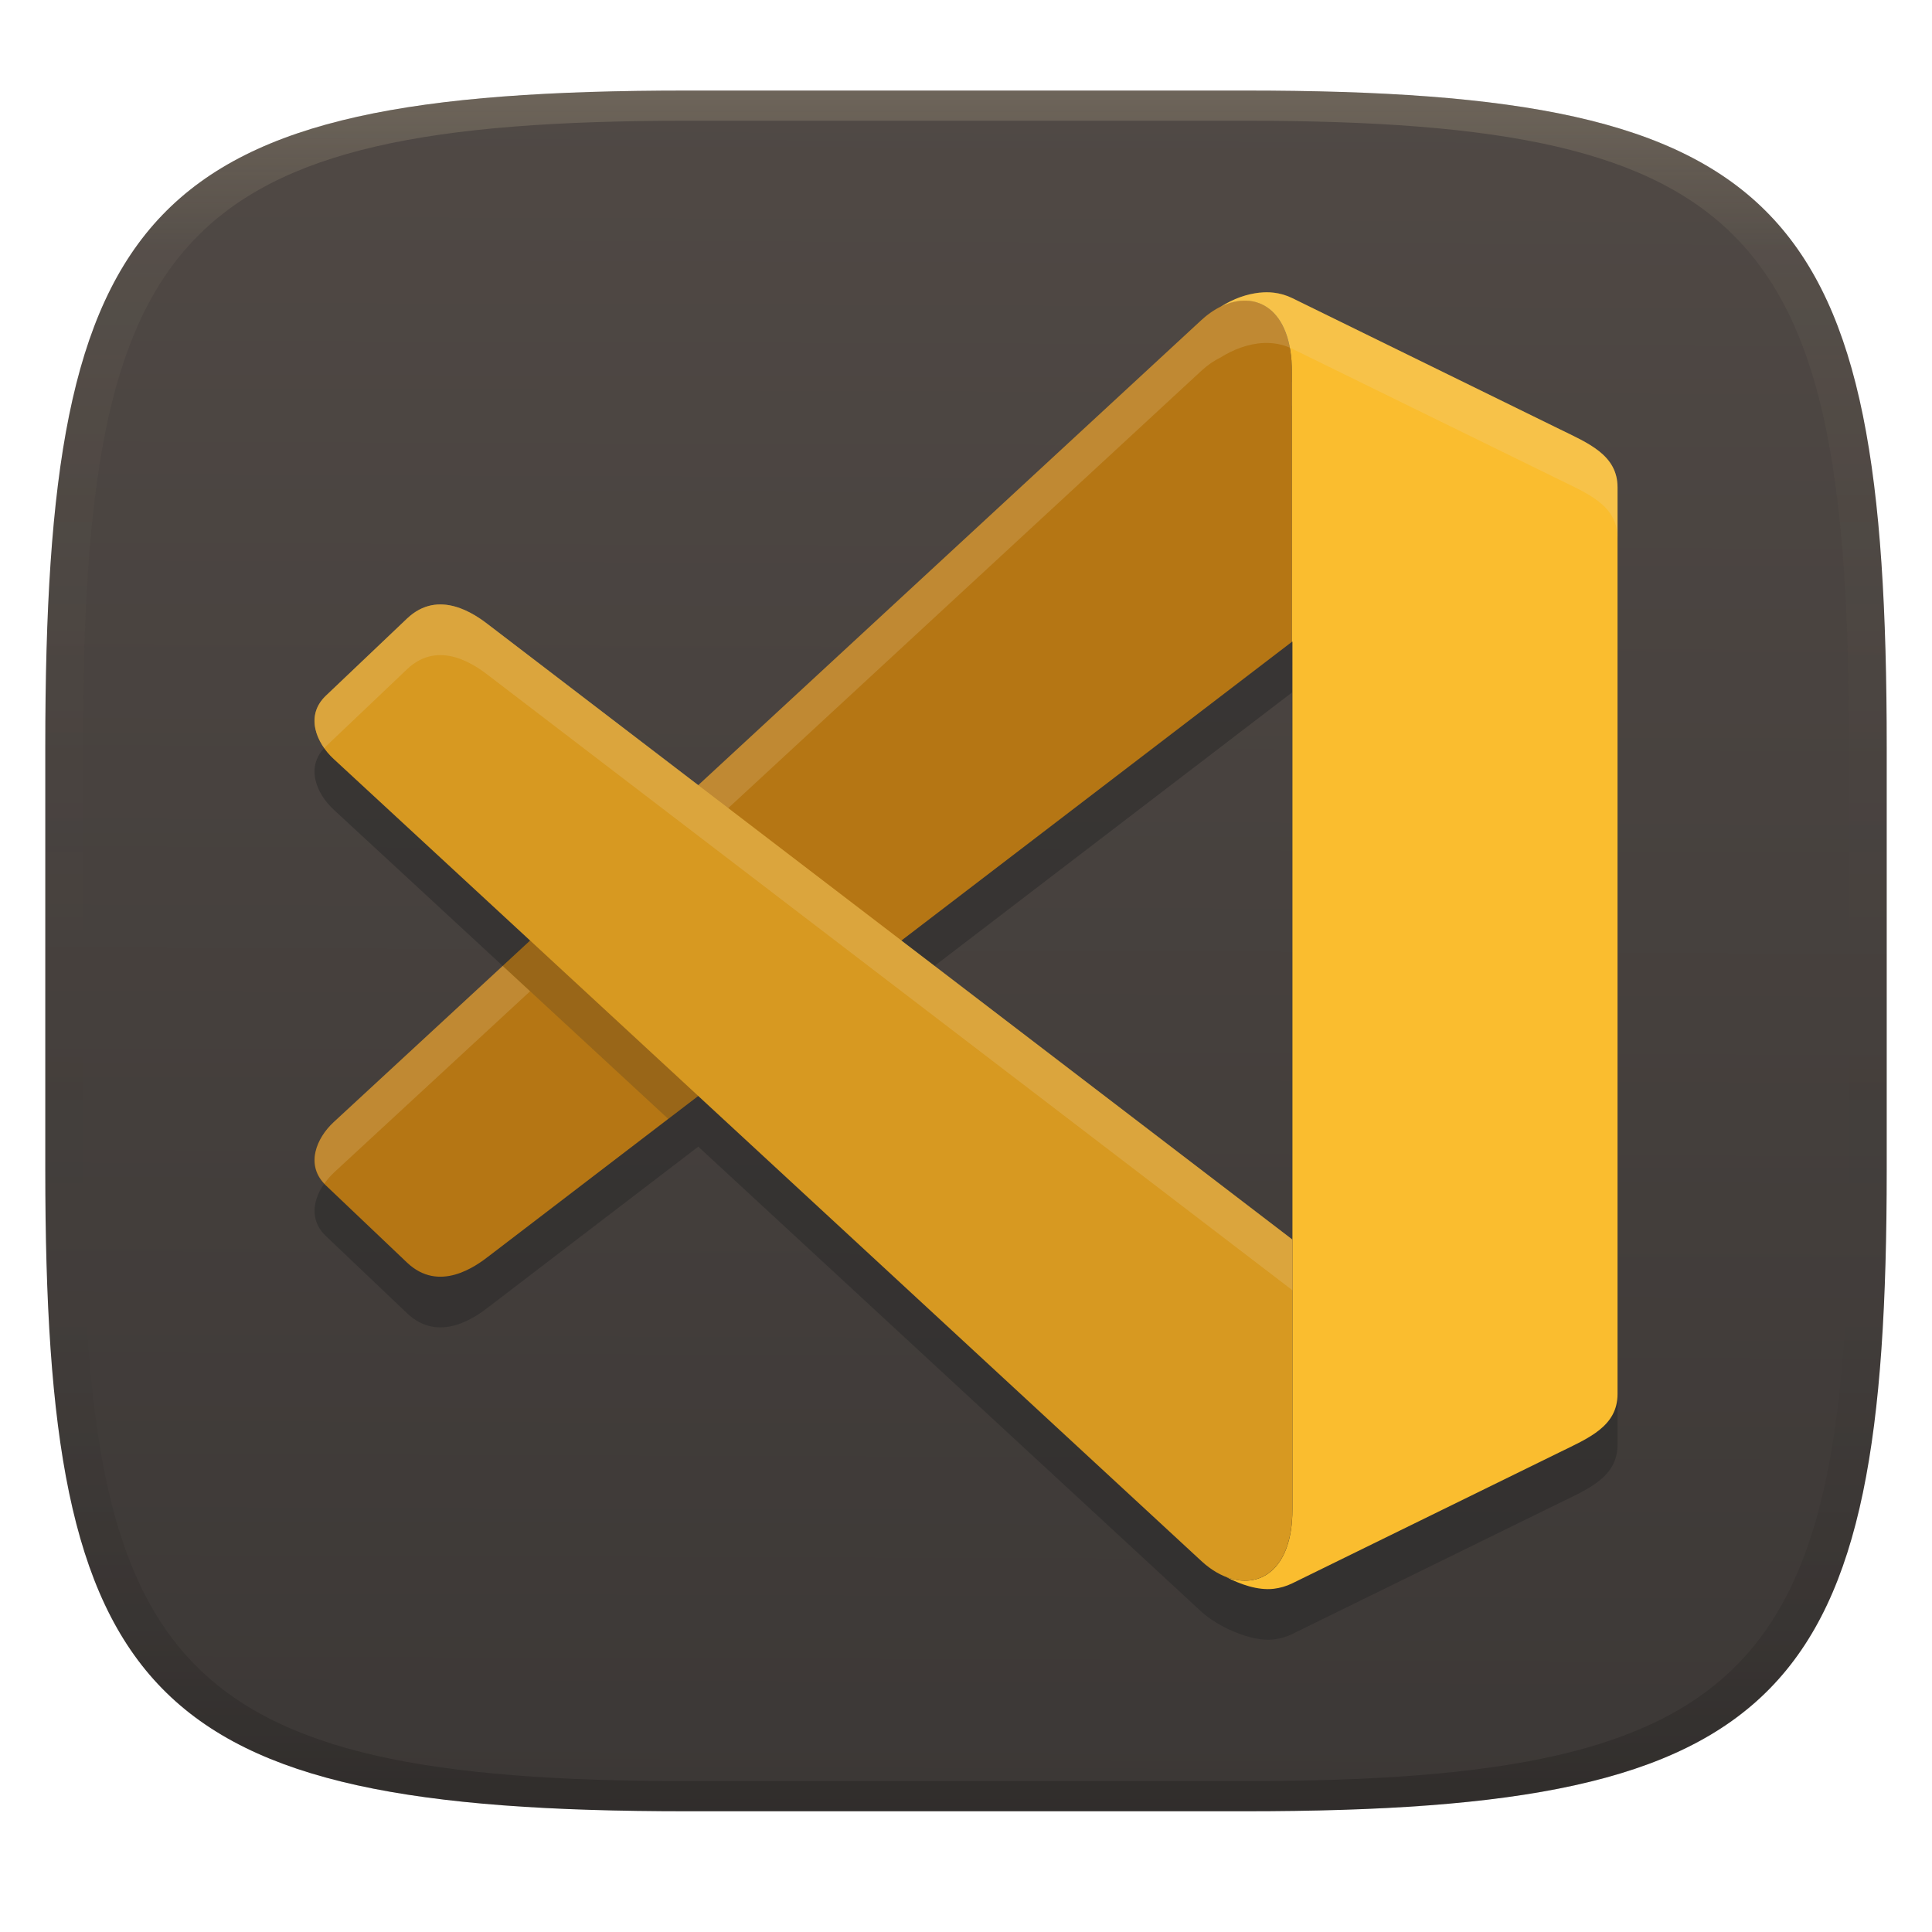 <svg width="256" height="256" version="1.1" xmlns="http://www.w3.org/2000/svg">
  <defs>
    <linearGradient id="linearGradient31" x1=".5" x2=".5" y2="1" gradientTransform="matrix(244,0,0,228,5.986,12)" gradientUnits="userSpaceOnUse">
      <stop stop-color="#ebdbb2" stop-opacity=".2" offset="0"/>
      <stop stop-color="#ebdbb2" stop-opacity=".05" offset=".1"/>
      <stop stop-opacity="0" offset=".704"/>
      <stop stop-opacity=".1" offset=".897"/>
      <stop stop-opacity=".2" offset="1"/>
    </linearGradient>
    <linearGradient id="linearGradient6" x1="140" x2="139.21" y1="12" y2="240" gradientUnits="userSpaceOnUse">
      <stop stop-color="#504945" offset="0"/>
      <stop stop-color="#3c3836" offset="1"/>
    </linearGradient>
  </defs>
  <path d="m165 12c72 0 85 15 85 87v56c0 70-13 85-85 85h-74c-72 0-85-15-85-85v-56c0-72 13-87 85-87z" fill="url(#linearGradient6)" style="isolation:isolate"/>
  <path d="m167.43 45.45c7.548 9.643 7.006 11.937-5.668 1.901-0.87 0.429-1.736 1.009-2.562 1.772l-66.675 61.628-27.652-21.147c-1.859-1.46-6.701-4.947-10.93-0.928l-10.76 10.225c-2.822 2.684-1.218 6.299 1.02 8.369l0.003 5e-3 26.04 24.071-26.04 24.068v5e-3c-2.238 2.07-3.842 5.684-1.02 8.369l10.757 10.228c4.229 4.019 9.074 0.529 10.933-0.931l27.649-21.147 66.675 61.628c2.035 1.88 6.522 4.042 9.593 3.668 0.812-0.1 1.633-0.327 2.449-0.726l35.35-17.33c3.852-1.888 7.739-3.45 7.739-7.739v-120.15c0-4.29-3.887-5.853-7.739-7.739l-35.35-17.328c-1.25-0.613-4.592-1.768-3.812-0.771zm3.754 10.54c0 117.06 0.068-74.551 0.068 114.97l-51.804-39.618 51.736-39.573z" fill="#282828" opacity=".5" stroke-width="1.342" style="isolation:isolate;paint-order:stroke fill markers"/>
  <path d="m44.203 148.7 114.99-106.29c5.222-4.825 11.985-3.114 11.985 6.866v35.776l-106.31 81.319c-1.859 1.46-6.703 4.947-10.932 0.929l-10.757-10.226c-2.822-2.684-1.219-6.3 1.02-8.37z" fill="#b57614" stroke-width="20.35" style="isolation:isolate;paint-order:stroke fill markers"/>
  <path d="m167.85 38.726c-0.312 0.001-0.621 0.021-0.928 0.055v-0.008c-1.751 0.195-3.457 0.791-5.16 1.864 4.631-2.285 9.423 0.237 9.423 8.639v35.727l0.068 0.039v114.98c0 8.001-4.39 10.661-8.805 8.926 1.853 0.972 4.231 1.83 6.346 1.572 0.812-0.1 1.633-0.327 2.449-0.726l35.35-17.33c3.852-1.888 7.739-3.45 7.739-7.739v-120.15c0-4.29-3.887-5.853-7.739-7.739l-35.35-17.327c-0.815-0.4-1.637-0.627-2.449-0.726-0.317-0.039-0.632-0.056-0.944-0.055z" fill="#fabd2f" stroke-width="1.342" style="isolation:isolate;paint-order:stroke fill markers"/>
  <path d="m167.43 38.736c-2.108 0.091-4.123 0.927-5.668 1.901-0.87 0.429-1.736 1.009-2.562 1.772l-66.675 61.628-27.652-21.147c-1.859-1.46-6.701-4.947-10.93-0.928l-10.76 10.225c-2.259 2.148-1.667 4.882-0.199 6.953 0.074-0.078 0.116-0.162 0.197-0.239l10.76-10.225c4.229-4.019 9.071-0.532 10.93 0.928l27.652 21.147 66.675-61.628c0.826-0.763 1.691-1.343 2.562-1.772 1.545-0.973 3.561-1.809 5.668-1.901 1.265-0.055 2.562 0.158 3.812 0.771l35.352 17.327c3.852 1.886 7.739 3.45 7.739 7.739v-6.714c0-4.29-3.887-5.853-7.739-7.739l-35.35-17.327c-1.25-0.613-2.547-0.826-3.812-0.771zm-100.82 89.251-22.408 20.712v5e-3c-2.174 2.01-3.713 5.471-1.216 8.128 0.365-0.515 0.771-1.001 1.216-1.413v-5e-3l26.04-24.068z" fill="#ebdbb2" opacity=".2" stroke-width="1.342" style="isolation:isolate;paint-order:stroke fill markers"/>
  <path d="m44.203 100.56 114.99 106.29c5.222 4.825 12.053 3.151 12.053-6.829v-35.777l-106.38-81.355c-1.859-1.46-6.703-4.947-10.932-0.929l-10.757 10.226c-2.822 2.684-1.219 6.3 1.02 8.37z" fill="#d79921" stroke-width="20.35" style="isolation:isolate;paint-order:stroke fill markers"/>
  <path d="m57.976 80.103c-1.332 0.081-2.713 0.603-4.035 1.859l-10.76 10.225c-2.259 2.148-1.667 4.884-0.199 6.956 0.074-0.079 0.118-0.164 0.199-0.241l10.757-10.228c4.229-4.019 9.071-0.529 10.93 0.931l106.38 81.354v29.123c5e-5 -0.021 3e-3 -0.039 3e-3 -0.06v-35.777l-106.38-81.354c-1.278-1.004-3.965-2.965-6.895-2.787z" fill="#ebdbb2" opacity=".2" stroke-width="1.342" style="isolation:isolate;paint-order:stroke fill markers"/>
  <path d="m70.246 124.63-3.634 3.356 21.936 20.277 3.977-3.041z" fill="#282828" opacity=".2" stroke-width="1.342" style="isolation:isolate;paint-order:stroke fill markers"/>
  <path d="m91 12c-72 0-85 15-85 87v56c0 70 13 85 85 85h74c72 0 85-15 85-85v-56c0-72-13-87-85-87zm0 4h74c68 0 80 15 80 83v56c0 66-12 81-80 81h-74c-68 0-80-15-80-81v-56c0-68 12-83 80-83z" fill="url(#linearGradient31)" style="isolation:isolate"/>
</svg>
